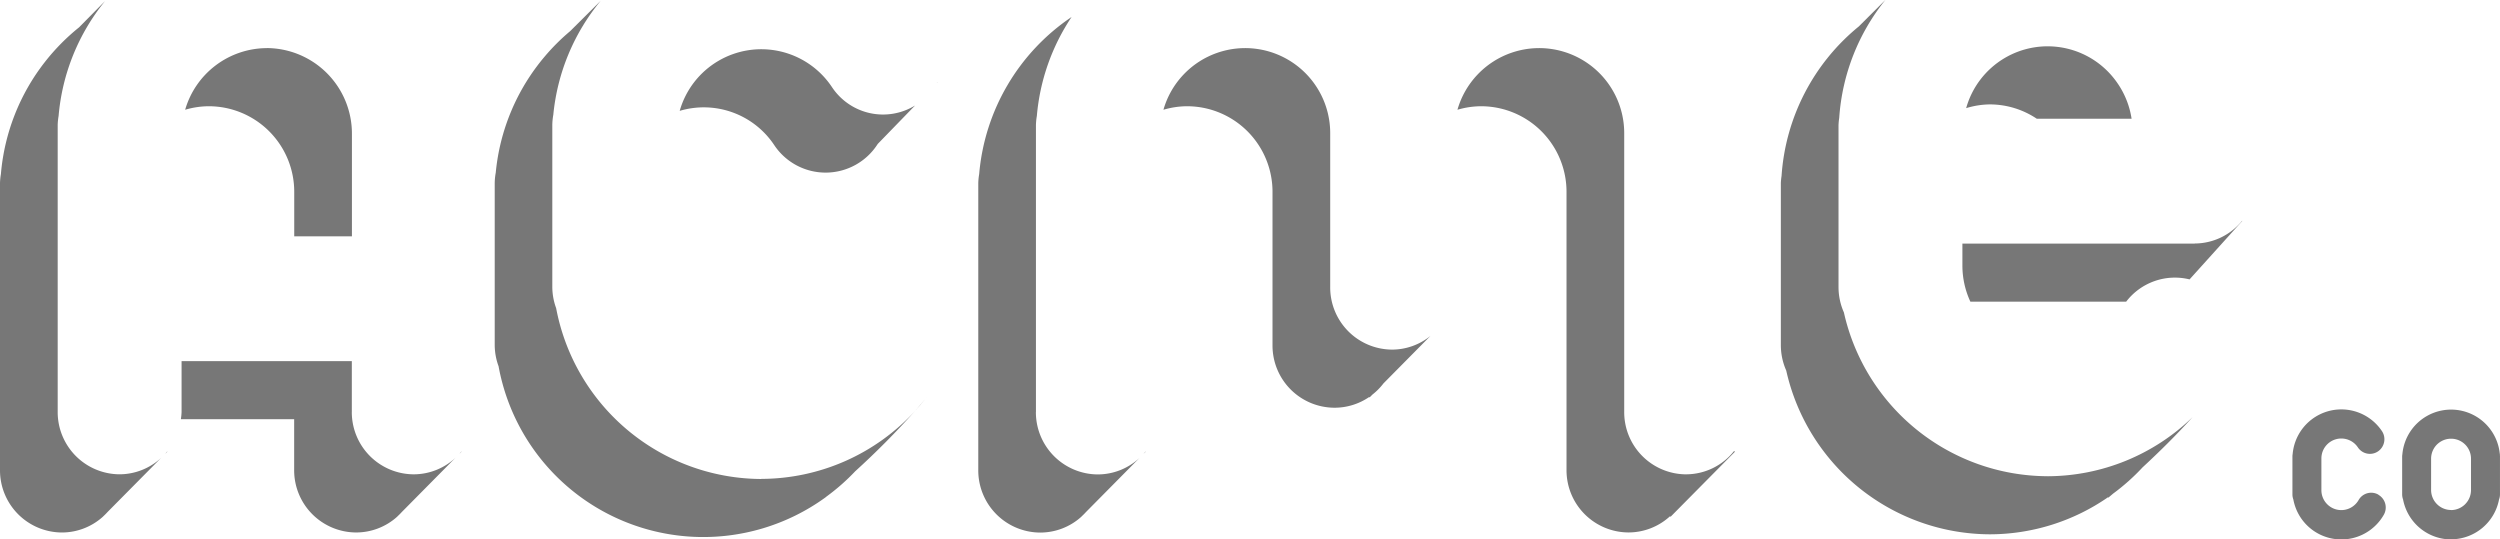 <svg xmlns="http://www.w3.org/2000/svg" width="99.062" height="21.37" viewBox="0 0 99.062 21.37"><defs><style>.a{fill:#777;fill-rule:evenodd;}</style></defs><g transform="translate(0 0)"><path class="a" d="M126.722,27.22a.573.573,0,0,0-.786.211.789.789,0,0,1-1.475-.4v-1.24a.789.789,0,0,1,1.446-.445.572.572,0,0,0,.8.156.583.583,0,0,0,.154-.8,1.936,1.936,0,0,0-3.539.906.577.577,0,0,0-.009.1v1.506a.58.58,0,0,0,.036.194,1.935,1.935,0,0,0,3.584.609.581.581,0,0,0-.21-.791" transform="translate(-32.476 -7.618)"/><path class="a" d="M131.141,27.826l-.027,0a.793.793,0,0,1-.763-.794v-1.24a.79.79,0,1,1,1.581,0V27.03a.794.794,0,0,1-.79.8m1.935-2.176a.059.059,0,0,0,0-.009c0-.019,0-.039-.006-.058a1.938,1.938,0,0,0-3.858.027.545.545,0,0,0-.009.093v1.506a.583.583,0,0,0,.036.195,1.946,1.946,0,0,0,1.9,1.585.531.531,0,0,0,.058-.006,1.94,1.94,0,0,0,1.844-1.573.581.581,0,0,0,.038-.2V25.7c0-.018,0-.035-.005-.053" transform="translate(-34.019 -7.618)"/><path class="a" d="M61.706,26.113l-.008-.007c-.025.031-.049.062-.075.092Z" transform="translate(-16.312 -8.212)"/><path class="a" d="M87.543,21.332a2.464,2.464,0,0,1-2.455-2.472V7.841a3.369,3.369,0,0,0-6.608-.956,3.348,3.348,0,0,1,.949-.139,3.389,3.389,0,0,1,3.373,3.4V21.162a2.464,2.464,0,0,0,2.455,2.472,2.435,2.435,0,0,0,1.646-.642l.022.021,2.55-2.577-.034-.028a2.433,2.433,0,0,1-1.9.923" transform="translate(-20.729 -2.536)"/><path class="a" d="M69.3,13.915V7.841a3.369,3.369,0,0,0-6.608-.956,3.348,3.348,0,0,1,.949-.139,3.389,3.389,0,0,1,3.373,3.4v6.074a2.463,2.463,0,0,0,2.455,2.472,2.432,2.432,0,0,0,1.375-.424l.017.016.111-.112a2.452,2.452,0,0,0,.439-.444l1.863-1.883a2.418,2.418,0,0,1-1.519.544A2.463,2.463,0,0,1,69.3,13.915" transform="translate(-16.591 -2.536)"/><path class="a" d="M55.036,18.422V7.049a2.477,2.477,0,0,1,.036-.358A8.331,8.331,0,0,1,56.449,2.77a8.356,8.356,0,0,0-3.662,6.224,2.484,2.484,0,0,0-.036.358V20.724A2.463,2.463,0,0,0,55.205,23.2a2.432,2.432,0,0,0,1.624-.622l0,0,.029-.03q.083-.076.159-.16l2.124-2.147a2.428,2.428,0,0,1-1.652.655,2.464,2.464,0,0,1-2.455-2.472" transform="translate(-13.987 -2.097)"/><path class="a" d="M49.934,23.222l.01-.014c-.017.022-.036.042-.053.063l.042-.05" transform="translate(-13.238 -7.453)"/><path class="a" d="M37.35,20.848a8.308,8.308,0,0,1-8.13-6.77,2.462,2.462,0,0,1-.152-.831V6.82a2.511,2.511,0,0,1,.04-.406A8.334,8.334,0,0,1,30.985,1.9L29.778,3.1a8.365,8.365,0,0,0-1.013,1.01l0,0h0a8.344,8.344,0,0,0-1.938,4.6,2.511,2.511,0,0,0-.041.406V15.55a2.463,2.463,0,0,0,.153.831,8.246,8.246,0,0,0,12.948,5.2l0,0,.045-.037a8.3,8.3,0,0,0,1.137-1,32.3,32.3,0,0,0,2.379-2.4,8.284,8.284,0,0,1-6.1,2.7" transform="translate(-7.183 -1.868)"/><path class="a" d="M50.1,23.011l-.025.035c.008-.011.018-.024.025-.035" transform="translate(-13.286 -7.401)"/><path class="a" d="M50.55,6.277l-.009,0-.014.029Z" transform="translate(-13.405 -3.015)"/><path class="a" d="M42.753,6a3.362,3.362,0,0,0-6.033.942A3.351,3.351,0,0,1,40.467,8.3a2.446,2.446,0,0,0,4.1-.047l1.478-1.523A2.428,2.428,0,0,1,42.753,6" transform="translate(-9.787 -2.549)"/><path class="a" d="M13.4,4.443a3.381,3.381,0,0,0-3.235,2.442,3.331,3.331,0,0,1,.949-.139,3.389,3.389,0,0,1,3.373,3.4V11.9h2.286V7.841a3.389,3.389,0,0,0-3.373-3.4" transform="translate(-2.828 -2.536)"/><path class="a" d="M24.973,26.113l-.008-.007c-.025.031-.049.062-.075.092Z" transform="translate(-6.687 -8.212)"/><path class="a" d="M2.51,18.2V6.824a2.477,2.477,0,0,1,.036-.358A8.338,8.338,0,0,1,4.39,1.91L3.359,2.954A8.4,8.4,0,0,0,2.01,4.319l0,0h0A8.343,8.343,0,0,0,.26,8.768a2.484,2.484,0,0,0-.036.358V20.5a2.463,2.463,0,0,0,2.455,2.472A2.432,2.432,0,0,0,4.3,22.348l0,0,.029-.029q.083-.077.159-.161l2.125-2.147a2.43,2.43,0,0,1-1.653.655A2.464,2.464,0,0,1,2.51,18.2" transform="translate(-0.224 -1.872)"/><path class="a" d="M16.71,23.263V21.247H9.964v2.016a2.494,2.494,0,0,1-.028.286h4.489v2.016a2.464,2.464,0,0,0,2.455,2.472,2.432,2.432,0,0,0,1.624-.622l0,0,.029-.03q.083-.076.159-.16l2.124-2.147a2.428,2.428,0,0,1-1.652.655,2.464,2.464,0,0,1-2.455-2.472" transform="translate(-2.769 -6.938)"/><path class="a" d="M9.179,26.113l-.009-.007c-.025.031-.049.062-.075.092Z" transform="translate(-2.549 -8.212)"/><path class="a" d="M114.793,14.617h-9.2v.875a3.394,3.394,0,0,0,.316,1.427h6.173a2.431,2.431,0,0,1,2.512-.883l2.086-2.312-.006-.01a2.431,2.431,0,0,1-1.882.9" transform="translate(-27.833 -4.965)"/><path class="a" d="M111.817,5.845a3.352,3.352,0,0,0-6.022.95,3.314,3.314,0,0,1,.938-.148,3.348,3.348,0,0,1,1.862.569h3.755a3.373,3.373,0,0,0-.533-1.372" transform="translate(-27.886 -2.51)"/><path class="a" d="M106.411,20.728a8.3,8.3,0,0,1-8.069-6.49,2.474,2.474,0,0,1-.213-1V6.81a2.575,2.575,0,0,1,.028-.284,8.339,8.339,0,0,1,1.827-4.668l-1.05,1.047a8.363,8.363,0,0,0-3.062,5.923,2.588,2.588,0,0,0-.028.284v6.428a2.474,2.474,0,0,0,.213,1,8.3,8.3,0,0,0,8.069,6.49h.01a8.246,8.246,0,0,0,4.674-1.47l.007.02.193-.163a8.321,8.321,0,0,0,1.168-1.041c.6-.554,1.314-1.252,1.981-1.989a8.279,8.279,0,0,1-5.736,2.342h-.011" transform="translate(-25.278 -1.858)"/><path class="a" d="M24.835,26.23l-.154.156c.054-.05.1-.1.154-.156" transform="translate(-6.632 -8.244)"/><path class="a" d="M9.041,26.23l-.154.155c.054-.049.1-.1.154-.155" transform="translate(-2.494 -8.244)"/><path class="a" d="M61.567,26.23l-.154.156c.054-.05.1-.1.154-.156" transform="translate(-16.257 -8.244)"/><path class="a" d="M50.045,23.059c-.025.035-.051.072-.082.11.028-.036.054-.073.082-.11" transform="translate(-13.257 -7.413)"/><path class="a" d="M49.753,23.295c-.126.153-.258.306-.391.459q.2-.221.391-.459" transform="translate(-13.099 -7.475)"/></g></svg>